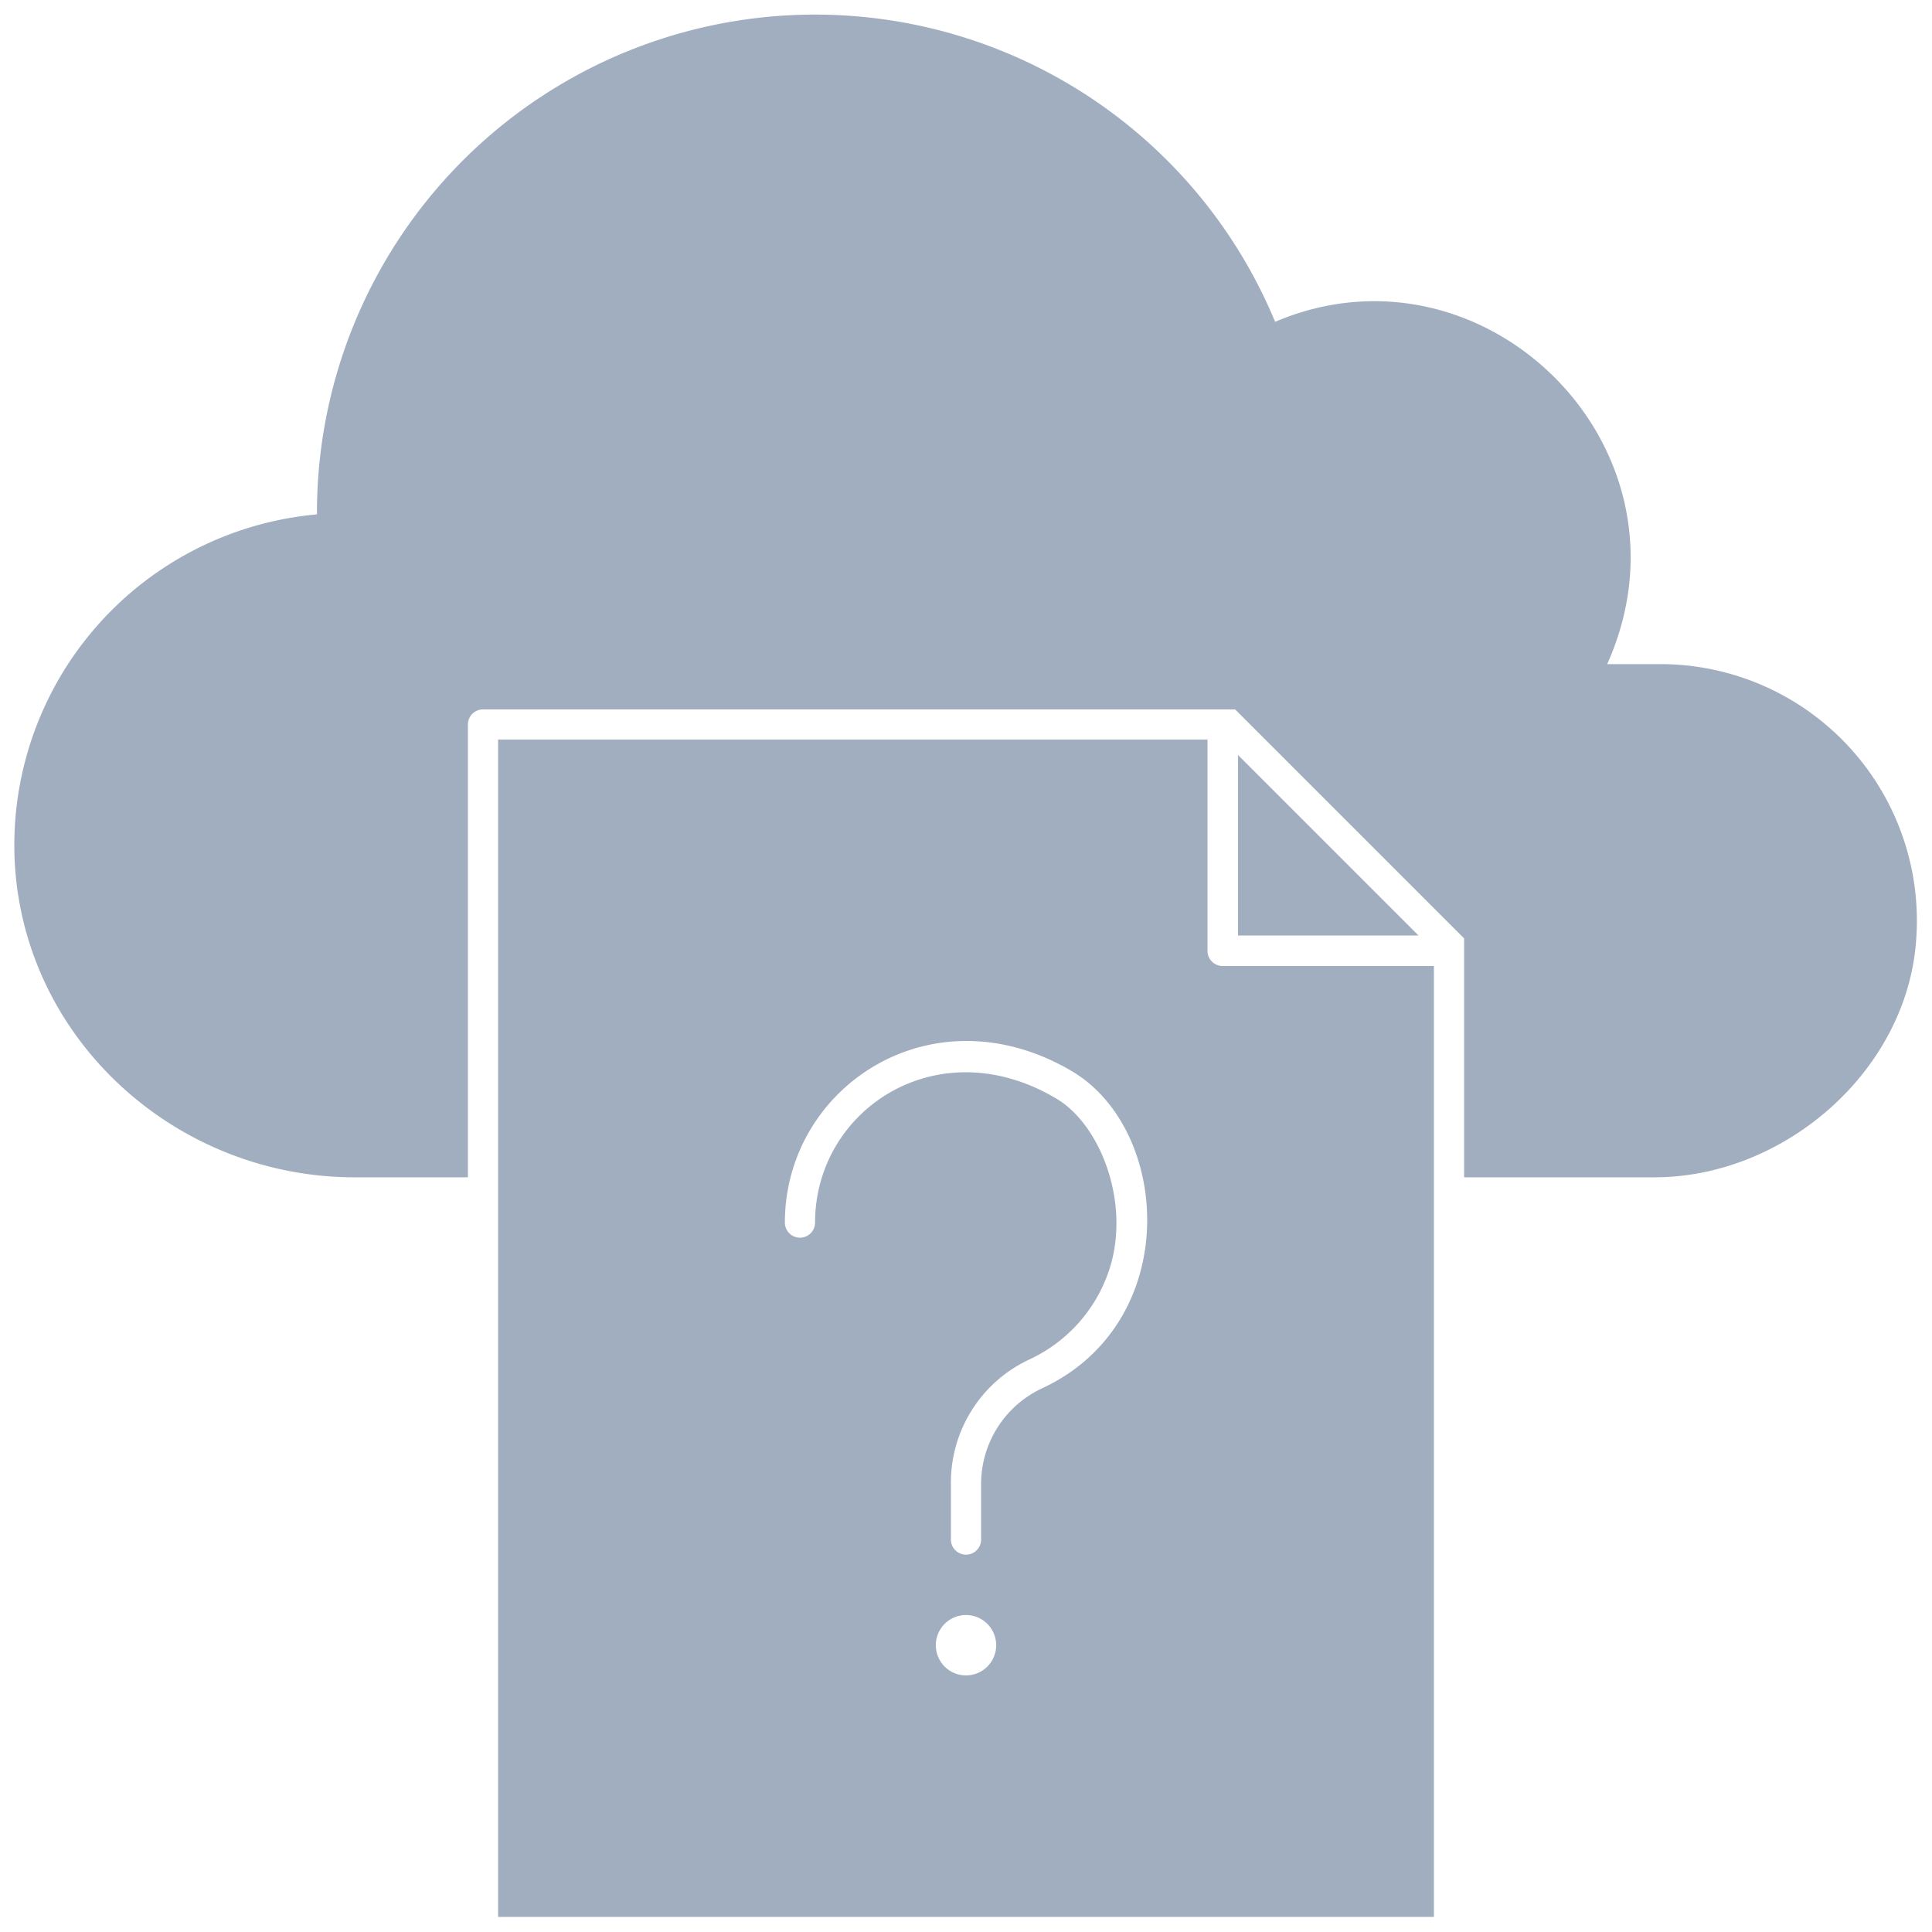 <svg xmlns="http://www.w3.org/2000/svg" viewBox="0 0 128 128"><defs><style>.cls-1{fill:#a0aec0;}</style></defs><title>Data Not Avaible</title><g id="Data_Not_Avaible" data-name="Data Not Avaible"><path class="cls-1" d="M110,44h-3.52c6.39-14.25-8.1-28.59-22-22.68A33,33,0,0,0,21,34.08a22,22,0,0,0-20,23.41C1.82,69.13,11.84,78,23.5,78H31V48a1,1,0,0,1,1-1H81.83L97,62.17V78h12.6c8.57,0,16.59-6.94,17.33-15.47A17,17,0,0,0,110,44Z"/><polygon class="cls-1" points="82.02 61.98 93.98 61.98 82.02 50.02 82.02 61.98"/><path class="cls-1" d="M80,63V49H33v78H95V64H81A1,1,0,0,1,80,63ZM64,111a2,2,0,1,1,2-2A2,2,0,0,1,64,111ZM69,92a7,7,0,0,0-4,6.41V102a1,1,0,0,1-2,0V98.36a9,9,0,0,1,5.15-8.27A10,10,0,0,0,73.53,84c1.35-4.32-.6-9.45-3.52-11.2C62.15,68.1,54,73.5,54,81a1,1,0,0,1-2,0c0-9,9.78-15.52,19.07-10C77.61,74.94,78.35,87.68,69,92Z"/></g></svg>